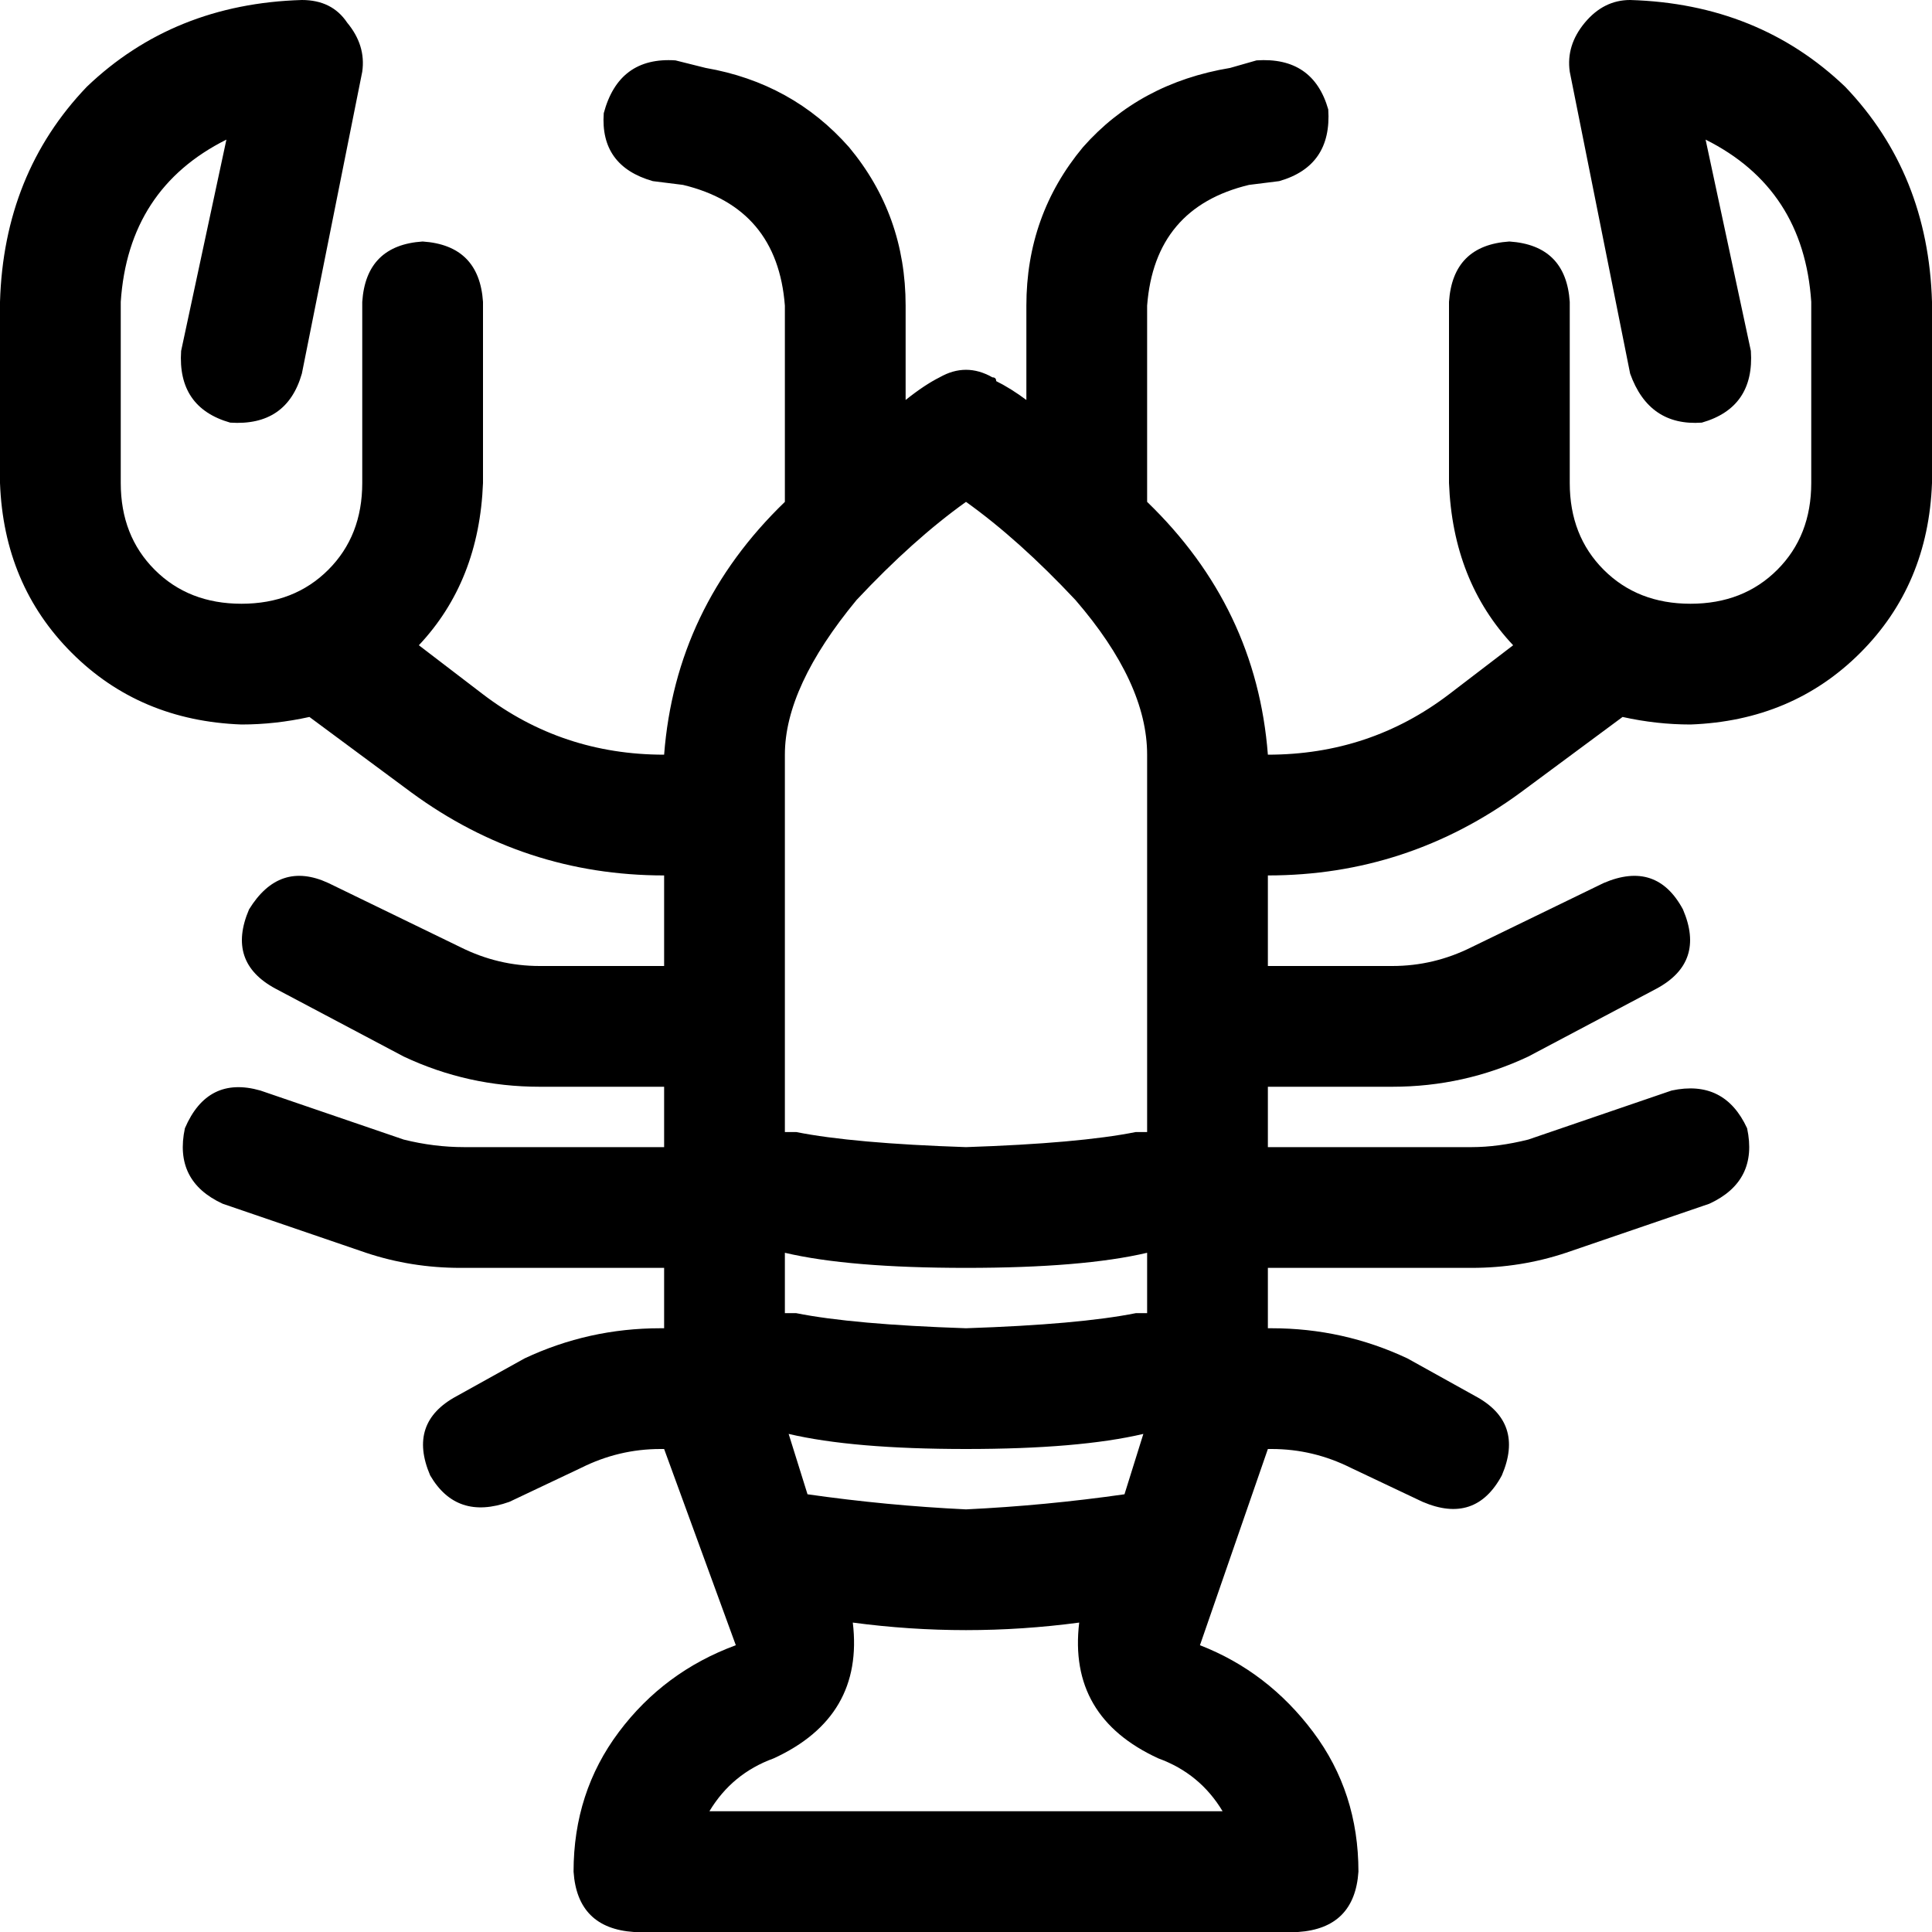 <svg xmlns="http://www.w3.org/2000/svg" viewBox="0 0 512 512">
  <path d="M 32 80 Q 34 50 60 37 L 48 93 L 48 93 Q 47 108 61 112 Q 76 113 80 99 L 96 19 L 96 19 Q 97 12 92 6 Q 88 0 80 0 Q 46 1 23 23 Q 1 46 0 80 L 0 128 L 0 128 Q 1 155 19 173 Q 37 191 64 192 Q 73 192 82 190 L 109 210 L 109 210 Q 139 232 176 232 L 176 256 L 176 256 L 143 256 L 143 256 Q 132 256 122 251 L 87 234 L 87 234 Q 74 228 66 241 Q 60 255 73 262 L 107 280 L 107 280 Q 124 288 143 288 L 176 288 L 176 288 L 176 304 L 176 304 L 123 304 L 123 304 Q 115 304 107 302 L 69 289 L 69 289 Q 55 285 49 299 Q 46 313 59 319 L 97 332 L 97 332 Q 109 336 122 336 L 176 336 L 176 336 L 176 352 L 176 352 L 175 352 L 175 352 Q 156 352 139 360 L 121 370 L 121 370 Q 108 377 114 391 Q 121 403 135 398 L 154 389 L 154 389 Q 164 384 175 384 L 176 384 L 176 384 Q 176 384 176 384 Q 176 384 176 384 L 195 436 L 195 436 Q 176 443 164 459 Q 152 475 152 496 Q 153 511 168 512 L 344 512 L 344 512 Q 359 511 360 496 Q 360 475 348 459 Q 336 443 318 436 L 336 384 L 336 384 Q 336 384 336 384 Q 336 384 336 384 L 337 384 L 337 384 Q 348 384 358 389 L 377 398 L 377 398 Q 391 404 398 391 Q 404 377 391 370 L 373 360 L 373 360 Q 356 352 337 352 L 336 352 L 336 352 L 336 336 L 336 336 L 390 336 L 390 336 Q 403 336 415 332 L 453 319 L 453 319 Q 466 313 463 299 Q 457 286 443 289 L 405 302 L 405 302 Q 397 304 390 304 L 336 304 L 336 304 L 336 288 L 336 288 L 369 288 L 369 288 Q 388 288 405 280 L 439 262 L 439 262 Q 452 255 446 241 Q 439 228 425 234 L 390 251 L 390 251 Q 380 256 369 256 L 336 256 L 336 256 L 336 232 L 336 232 Q 373 232 403 210 L 430 190 L 430 190 Q 439 192 448 192 Q 475 191 493 173 Q 511 155 512 128 L 512 80 L 512 80 Q 511 46 489 23 Q 466 1 432 0 Q 425 0 420 6 Q 415 12 416 19 L 432 99 L 432 99 Q 437 113 451 112 Q 465 108 464 93 L 452 37 L 452 37 Q 478 50 480 80 L 480 128 L 480 128 Q 480 142 471 151 Q 462 160 448 160 Q 434 160 425 151 Q 416 142 416 128 L 416 80 L 416 80 Q 415 65 400 64 Q 385 65 384 80 L 384 128 L 384 128 Q 385 154 401 171 L 384 184 L 384 184 Q 363 200 336 200 Q 333 161 304 133 L 304 81 L 304 81 Q 306 55 331 49 L 339 48 L 339 48 Q 353 44 352 29 Q 348 15 333 16 L 326 18 L 326 18 Q 302 22 287 39 Q 272 57 272 81 L 272 106 L 272 106 Q 268 103 264 101 Q 264 100 263 100 Q 256 96 249 100 Q 245 102 240 106 L 240 81 L 240 81 Q 240 57 225 39 Q 210 22 187 18 L 179 16 L 179 16 Q 164 15 160 30 Q 159 44 173 48 L 181 49 L 181 49 Q 206 55 208 81 L 208 133 L 208 133 Q 179 161 176 200 Q 149 200 128 184 L 111 171 L 111 171 Q 127 154 128 128 L 128 80 L 128 80 Q 127 65 112 64 Q 97 65 96 80 L 96 128 L 96 128 Q 96 142 87 151 Q 78 160 64 160 Q 50 160 41 151 Q 32 142 32 128 L 32 80 L 32 80 Z M 304 200 L 304 232 L 304 200 L 304 232 L 304 272 L 304 272 L 304 300 L 304 300 Q 302 300 301 300 Q 286 303 256 304 Q 226 303 211 300 Q 210 300 208 300 L 208 272 L 208 272 L 208 232 L 208 232 L 208 200 L 208 200 Q 208 200 208 200 Q 208 200 208 200 Q 208 182 227 159 Q 242 143 256 133 Q 270 143 285 159 Q 304 181 304 200 Q 304 200 304 200 Q 304 200 304 200 L 304 200 Z M 208 332 Q 225 336 256 336 Q 287 336 304 332 L 304 348 L 304 348 Q 302 348 301 348 Q 286 351 256 352 Q 226 351 211 348 Q 210 348 209 348 Q 209 348 208 348 L 208 332 L 208 332 Z M 256 384 Q 286 384 303 380 L 298 396 L 298 396 Q 277 399 256 400 Q 235 399 214 396 L 209 380 L 209 380 Q 226 384 256 384 L 256 384 Z M 226 430 Q 241 432 256 432 Q 271 432 286 430 Q 283 455 307 466 Q 318 470 324 480 L 188 480 L 188 480 Q 194 470 205 466 Q 229 455 226 430 L 226 430 Z" />
</svg>